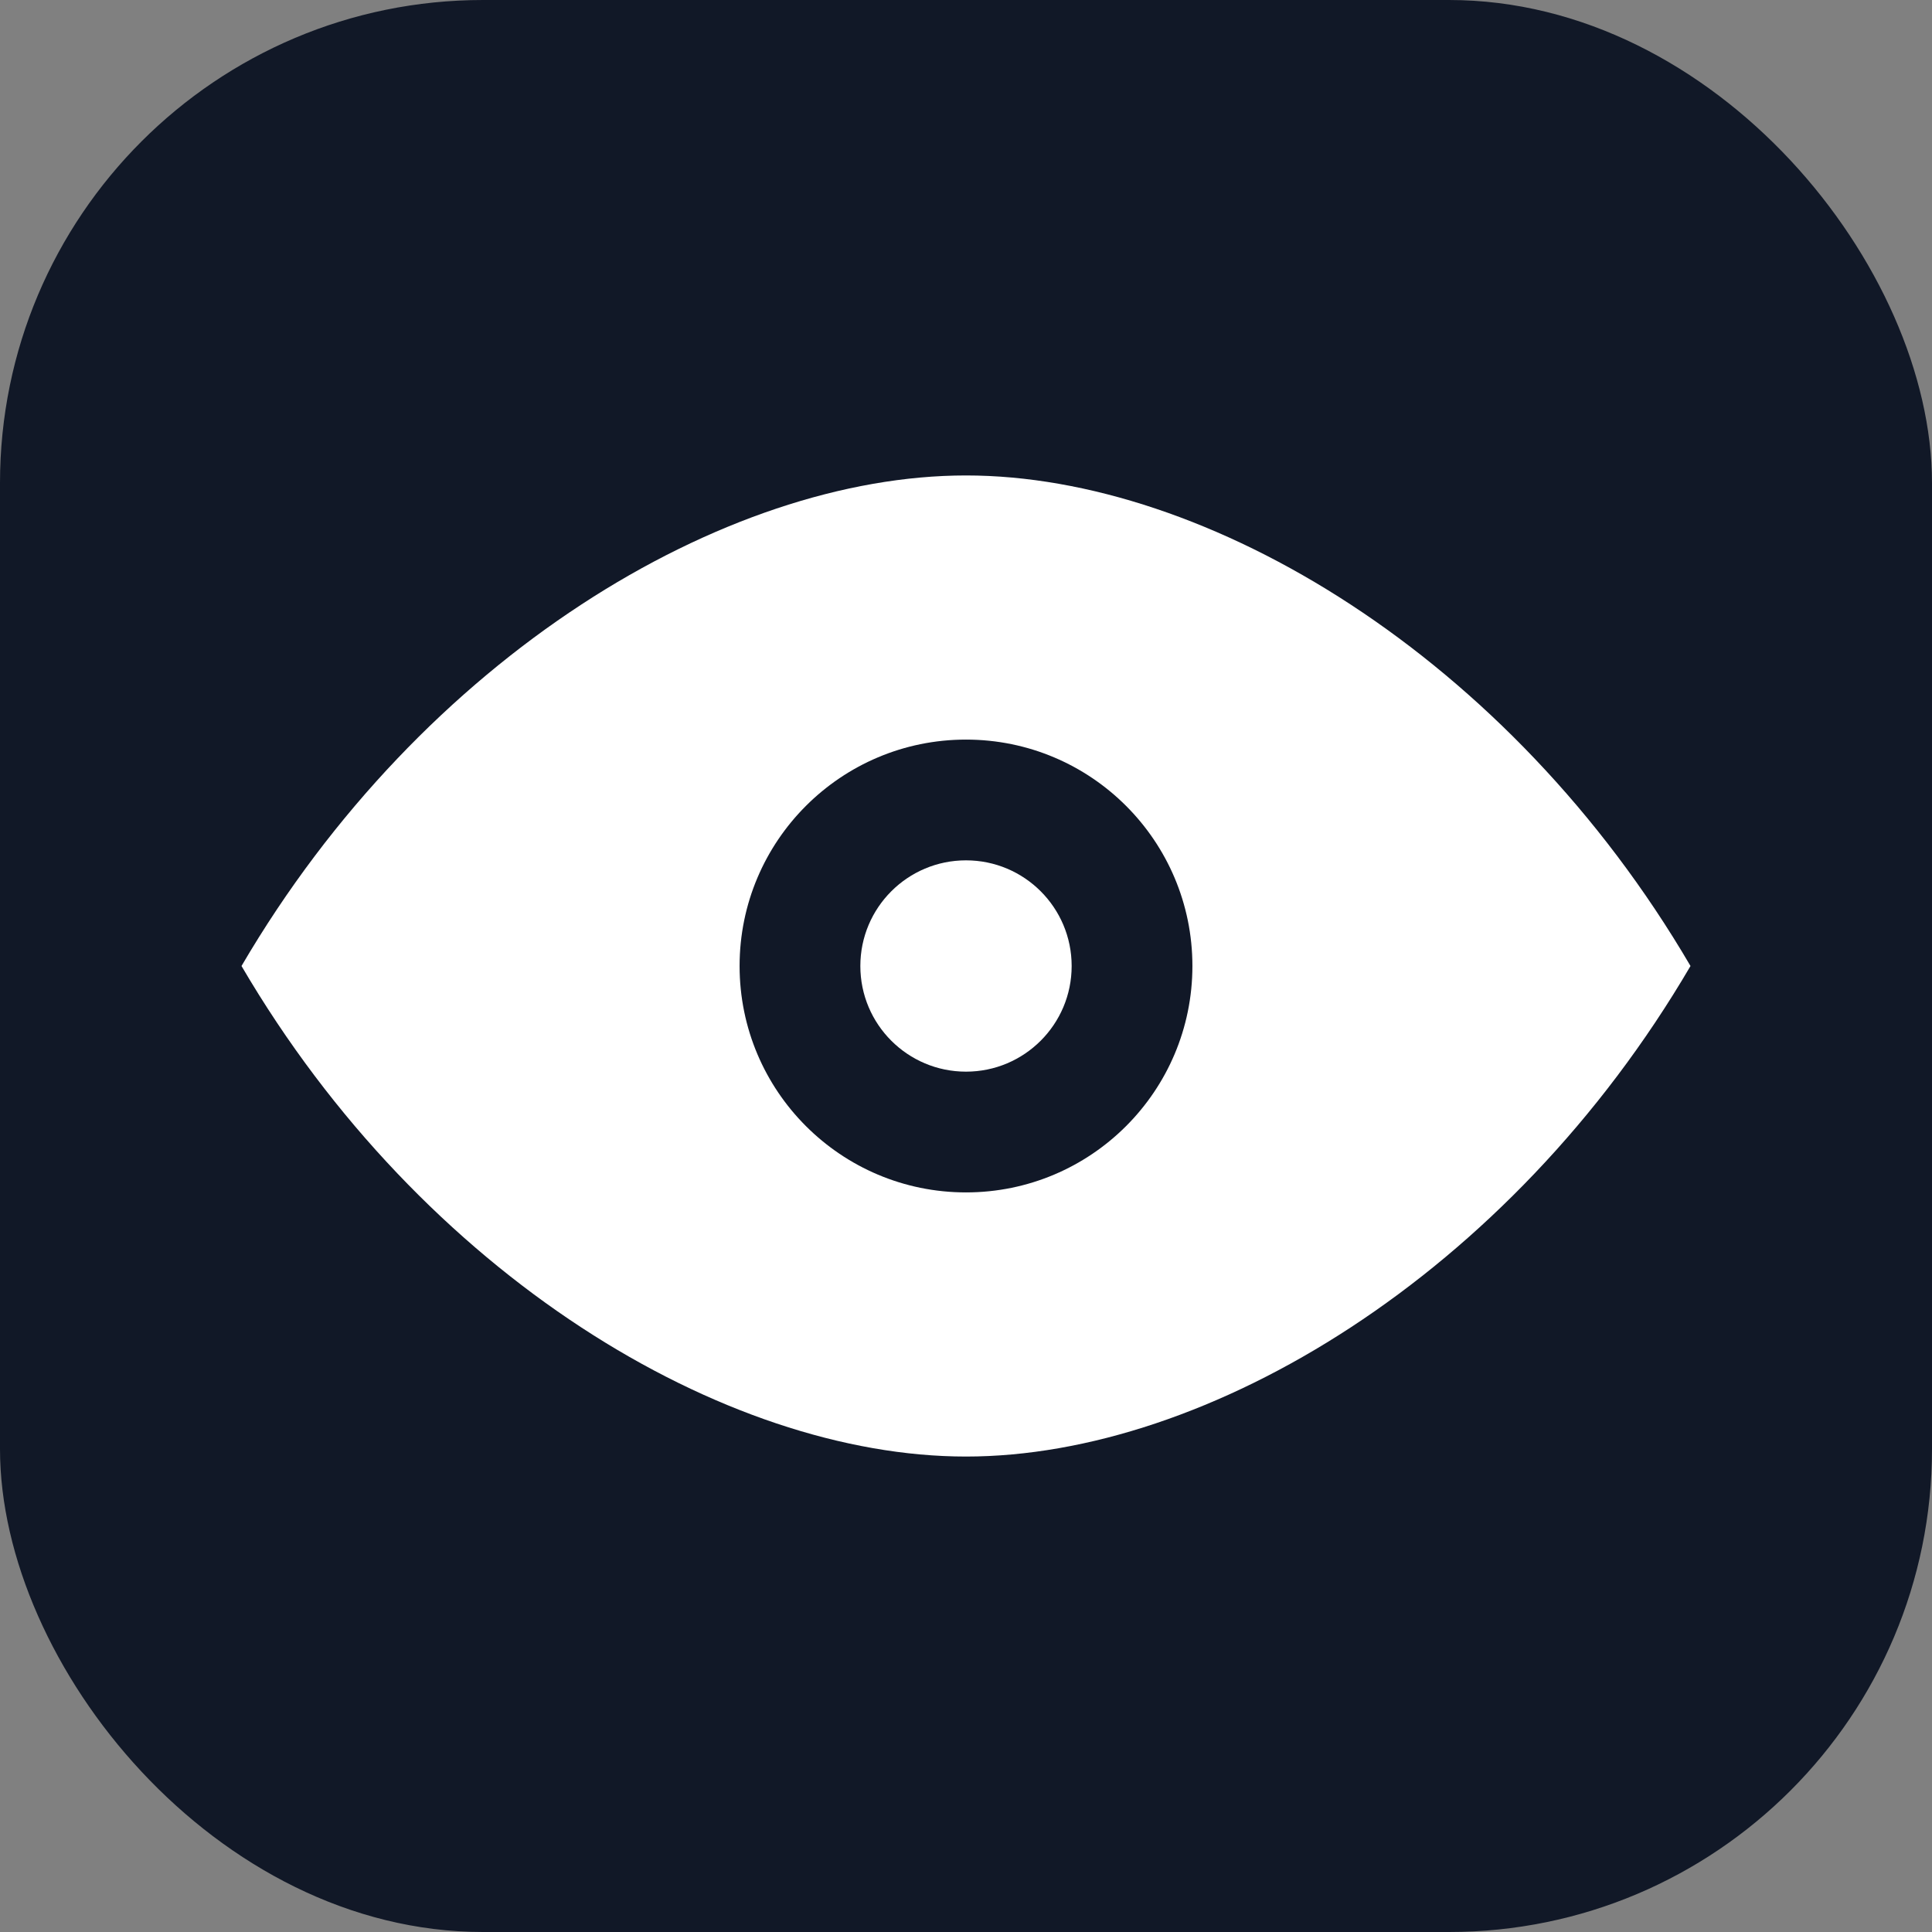 <svg width="512" height="512" viewBox="0 0 512 512" xmlns="http://www.w3.org/2000/svg">
  <rect x="0" y="0" width="512" height="512" fill="#808080" stroke="none"/>
  <defs>
    <linearGradient id="grad" x1="0" y1="0" x2="1" y2="1">
      <stop offset="0%" stop-color="#111827"/>
      <stop offset="100%" stop-color="#111827"/>
    </linearGradient>
  </defs>
  <rect width="512" height="512" rx="128" fill="url(#grad)"/>
  <!-- Eye shape -->
  <path d="M64 256c48-82 128-130 192-130s144 48 192 130c-48 82-128 130-192 130S112 338 64 256z"
        fill="#fff"/>
  <!-- Iris -->
  <circle cx="256" cy="256" r="60" fill="#111827"/>
  <!-- Pupil -->
  <circle cx="256" cy="256" r="28" fill="#fff"/>
</svg>
